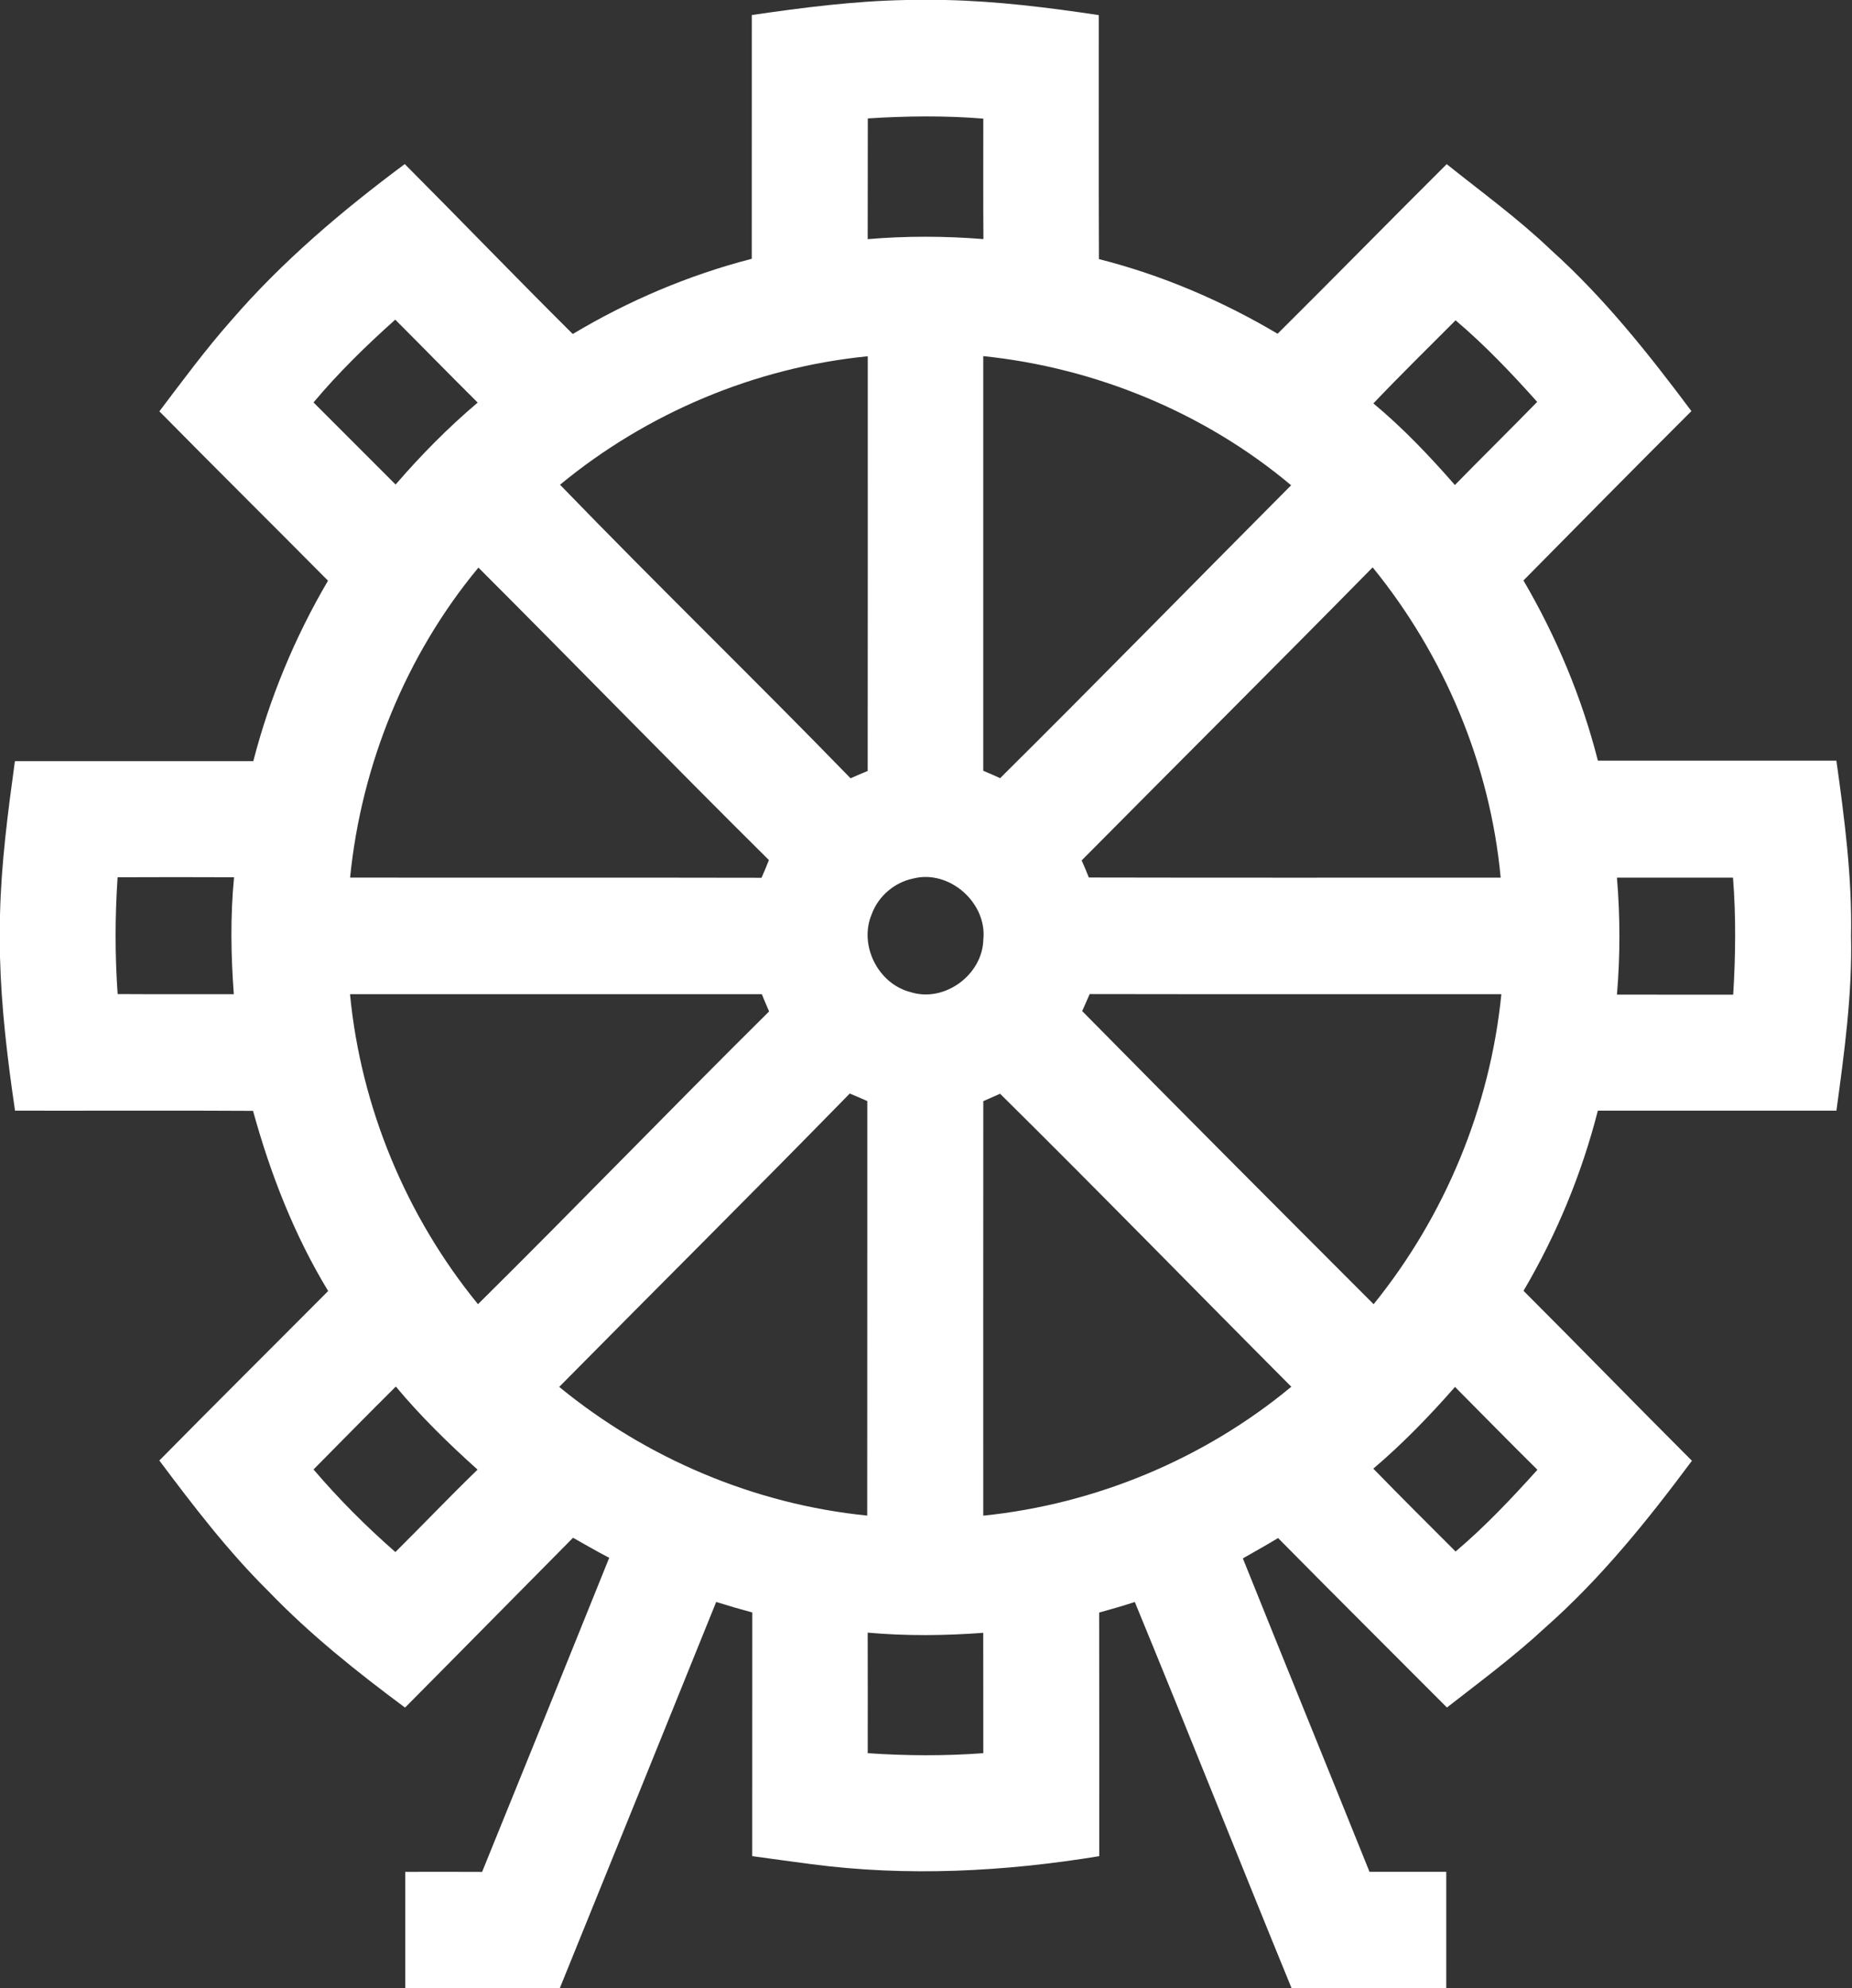 <?xml version="1.0" encoding="UTF-8" ?>
<!DOCTYPE svg PUBLIC "-//W3C//DTD SVG 1.1//EN" "http://www.w3.org/Graphics/SVG/1.1/DTD/svg11.dtd">
<svg width="477pt" height="512pt" viewBox="0 0 477 512" version="1.1" xmlns="http://www.w3.org/2000/svg">
<rect x="0" y="0" width="477" height="512" fill="#333333" stroke="none"/>
<g id="#ffffffff">
<path fill="#ffffff" opacity="1.00" d=" M 233.51 0.00 L 243.52 0.00 C 256.76 0.29 269.91 1.93 283.00 3.89 C 283.03 24.83 282.95 45.78 283.04 66.72 C 299.22 70.81 314.71 77.44 329.06 85.94 C 343.65 71.46 358.03 56.77 372.61 42.27 C 381.67 49.52 391.09 56.35 399.49 64.39 C 413.17 76.69 424.65 91.16 435.64 105.86 C 421.14 120.31 406.77 134.90 392.38 149.47 C 400.86 163.96 407.41 179.59 411.55 195.87 C 432.03 195.88 452.50 195.87 472.98 195.87 C 475.07 210.83 477.05 225.88 476.75 241.02 C 477.09 256.11 475.01 271.08 472.99 286.00 C 452.51 286.00 432.02 286.00 411.54 286.00 C 407.39 302.27 400.91 317.93 392.40 332.39 C 406.93 346.91 421.24 361.64 435.77 376.15 C 424.37 391.48 412.32 406.46 397.96 419.13 C 389.99 426.54 381.24 433.01 372.67 439.69 C 358.18 425.14 343.60 410.67 329.18 396.05 C 326.20 397.86 323.14 399.56 320.11 401.29 C 330.92 428.22 341.90 455.08 352.73 482.00 C 359.32 482.00 365.91 482.00 372.50 482.00 C 372.50 492.00 372.50 502.00 372.50 512.00 L 332.67 512.00 C 319.10 478.89 305.91 445.61 292.28 412.52 C 289.24 413.51 286.18 414.39 283.10 415.24 C 283.15 436.15 283.11 457.06 283.12 477.97 C 258.65 481.98 233.64 483.27 208.99 480.03 C 203.91 479.38 198.83 478.65 193.74 477.96 C 193.76 457.05 193.74 436.13 193.76 415.22 C 190.64 414.38 187.54 413.47 184.46 412.51 C 171.04 445.68 157.64 478.85 144.17 511.99 L 144.99 512.00 L 104.38 512.00 C 104.37 502.00 104.38 492.00 104.37 482.01 C 110.97 482.00 117.57 481.98 124.17 482.02 C 135.13 455.08 146.04 428.12 156.91 401.14 C 153.75 399.51 150.69 397.71 147.59 395.98 C 133.14 410.54 118.78 425.17 104.32 439.71 C 91.95 430.53 79.85 420.89 69.15 409.76 C 58.73 399.46 49.81 387.80 41.04 376.09 C 55.46 361.46 70.04 347.00 84.52 332.44 C 75.78 318.05 69.63 302.24 65.17 286.05 C 44.74 285.92 24.30 286.04 3.87 286.00 C 1.94 272.88 0.34 259.70 0.00 246.44 L 0.00 235.64 C 0.30 222.35 2.03 209.16 3.84 196.00 C 24.31 196.00 44.77 196.00 65.24 196.00 C 69.45 179.71 75.96 164.04 84.48 149.53 C 70.04 134.96 55.45 120.53 41.05 105.92 C 47.05 98.00 52.95 89.99 59.53 82.55 C 72.69 67.30 88.12 54.24 104.25 42.25 C 118.73 56.78 132.96 71.56 147.52 86.01 C 161.87 77.42 177.42 70.82 193.62 66.64 C 193.64 45.72 193.61 24.79 193.63 3.87 C 206.85 1.94 220.13 0.24 233.51 0.00 M 223.51 30.50 C 223.47 40.86 223.53 51.22 223.48 61.58 C 233.40 60.74 243.37 60.77 253.29 61.57 C 253.21 51.23 253.26 40.89 253.26 30.55 C 243.37 29.74 233.41 29.86 223.51 30.50 M 80.75 103.63 C 87.80 110.67 94.85 117.71 101.89 124.77 C 108.40 117.23 115.42 110.11 123.03 103.67 C 115.91 96.60 108.90 89.41 101.80 82.31 C 94.35 88.97 87.18 95.96 80.75 103.63 M 353.73 103.88 C 361.35 110.21 368.21 117.44 374.72 124.89 C 381.75 117.72 388.90 110.67 395.92 103.49 C 389.32 96.10 382.46 88.90 374.90 82.48 C 367.82 89.59 360.64 96.61 353.73 103.88 M 144.24 124.82 C 168.88 150.31 194.37 174.98 219.07 200.41 C 220.53 199.75 222.00 199.13 223.48 198.53 C 223.53 162.93 223.49 127.33 223.50 91.74 C 194.56 94.59 166.66 106.32 144.24 124.82 M 253.25 91.70 C 253.25 127.29 253.24 162.88 253.25 198.48 C 254.71 199.08 256.16 199.72 257.59 200.38 C 282.76 175.42 307.53 150.07 332.54 124.96 C 310.25 106.23 282.16 94.70 253.25 91.70 M 353.54 146.10 C 328.68 171.37 303.55 196.38 278.59 221.56 C 279.24 223.01 279.86 224.48 280.44 225.96 C 315.79 226.04 351.15 225.99 386.51 225.99 C 383.80 196.85 372.00 168.76 353.54 146.10 M 90.17 225.98 C 125.49 226.04 160.82 225.95 196.14 226.03 C 196.82 224.52 197.44 223.00 198.04 221.47 C 172.90 196.56 148.25 171.17 123.22 146.16 C 104.56 168.67 93.07 196.92 90.17 225.98 M 30.29 225.90 C 29.61 235.91 29.59 245.96 30.30 255.97 C 40.27 256.04 50.24 255.98 60.22 256.00 C 59.47 245.98 59.31 235.90 60.28 225.90 C 50.28 225.86 40.29 225.85 30.29 225.90 M 235.12 226.24 C 230.37 227.23 226.24 230.77 224.55 235.33 C 221.12 243.33 226.12 253.34 234.52 255.47 C 243.23 258.24 253.01 251.07 253.26 242.02 C 254.31 232.47 244.46 223.79 235.12 226.24 M 416.46 226.00 C 417.30 236.02 417.31 246.10 416.46 256.12 C 426.44 256.13 436.42 256.11 446.40 256.13 C 447.02 246.10 447.14 236.02 446.35 226.00 C 436.39 226.01 426.42 226.00 416.46 226.00 M 90.15 256.00 C 92.94 285.10 104.62 313.21 123.11 335.83 C 148.31 310.90 172.90 285.39 198.09 260.45 C 197.45 258.97 196.81 257.49 196.21 256.00 C 160.86 255.99 125.50 256.01 90.15 256.00 M 278.73 260.36 C 303.64 285.62 328.70 310.75 353.79 335.84 C 372.16 313.13 383.80 285.08 386.69 256.00 C 351.34 255.98 316.00 256.04 280.66 255.97 C 280.03 257.44 279.39 258.90 278.73 260.36 M 144.03 357.13 C 166.51 375.57 194.40 387.38 223.36 390.27 C 223.40 354.69 223.36 319.11 223.38 283.53 C 221.88 282.85 220.37 282.21 218.86 281.59 C 194.09 306.94 168.94 331.92 144.03 357.13 M 253.26 283.55 C 253.23 319.13 253.25 354.71 253.25 390.29 C 282.19 387.33 310.19 375.67 332.59 357.09 C 307.55 331.98 282.81 306.57 257.58 281.64 C 256.14 282.27 254.70 282.91 253.26 283.55 M 80.75 378.39 C 87.24 385.99 94.31 393.08 101.84 399.66 C 108.93 392.61 115.83 385.39 123.00 378.43 C 115.55 371.75 108.37 364.74 101.95 357.04 C 94.82 364.10 87.82 371.27 80.75 378.39 M 353.71 378.18 C 360.70 385.37 367.81 392.43 374.90 399.52 C 382.49 393.10 389.33 385.85 395.98 378.47 C 388.84 371.42 381.82 364.25 374.75 357.14 C 368.20 364.60 361.28 371.76 353.71 378.18 M 223.49 451.45 C 233.40 452.13 243.35 452.18 253.26 451.45 C 253.23 441.12 253.27 430.79 253.24 420.46 C 243.34 421.19 233.38 421.30 223.48 420.41 C 223.51 430.76 223.50 441.11 223.49 451.45 Z" />
</g>
</svg>
